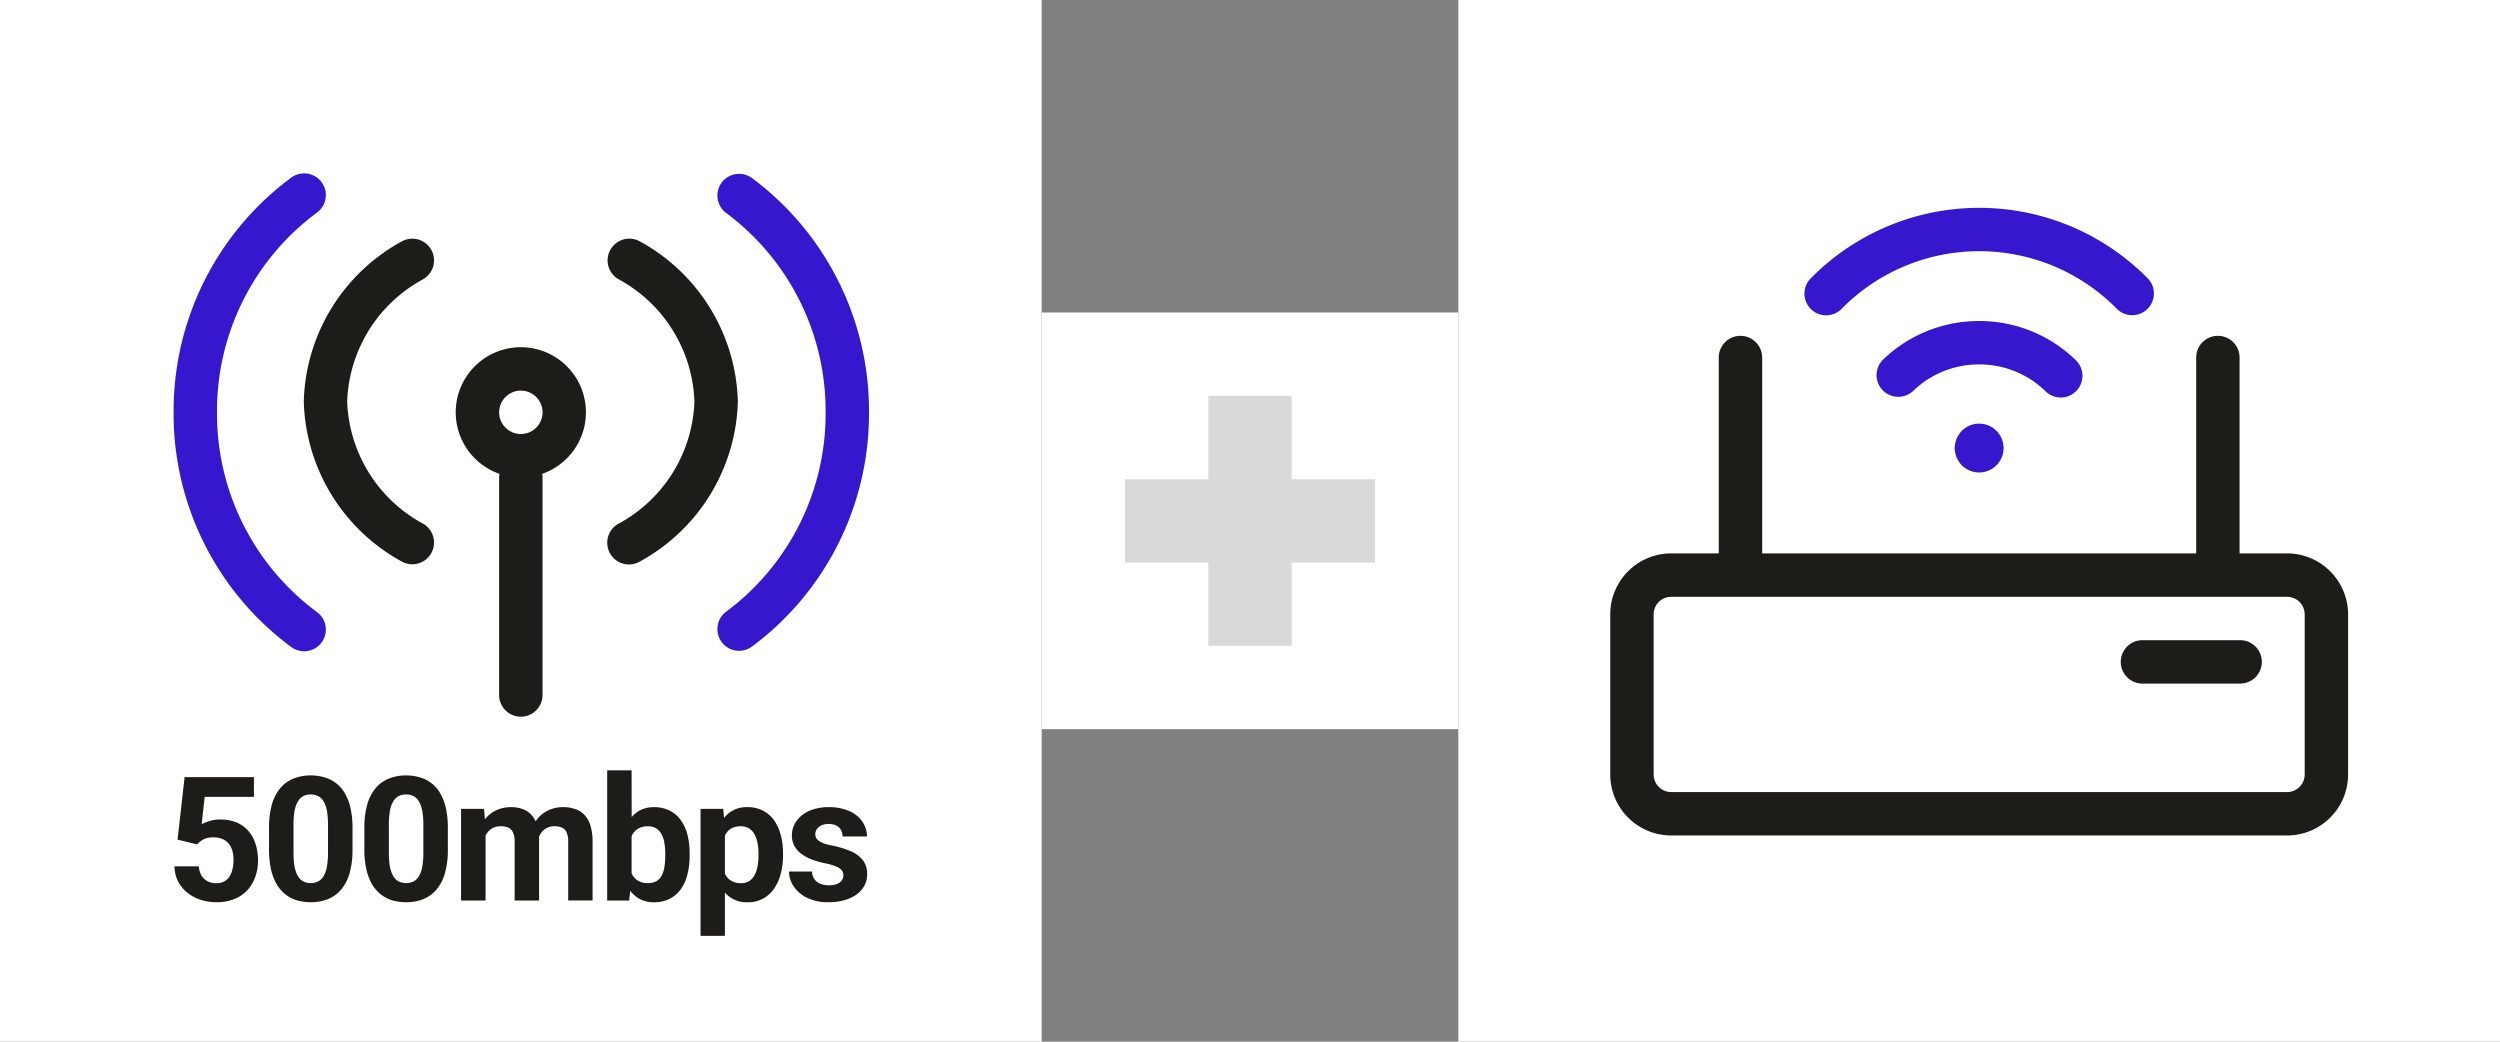 <svg xmlns="http://www.w3.org/2000/svg" width="192" height="80" viewBox="0 0 192 80">
  <rect x="0" y="0" width="192" height="80" fill="#808080" stroke="none"/>
  <g id="그룹_117536" data-name="그룹 117536" transform="translate(-179.5 -676)">
    <g id="wifi" transform="translate(291.5 676)">
      <rect id="wifi_style_" data-name="wifi (style)" width="80" height="80" fill="#fff"/>
      <g id="primary" transform="translate(26.533 15.961)">
        <path id="_0681F893-BBC1-45C2-9A98-D25FC8FB871B" data-name="0681F893-BBC1-45C2-9A98-D25FC8FB871B" d="M.768,5.18a18.168,18.168,0,0,1,25.7.294A1.667,1.667,0,0,1,24.085,7.8a14.835,14.835,0,0,0-20.98-.246l-.26.26A1.667,1.667,0,0,1,.488,5.46l.267-.267Z" transform="translate(0 0)" fill="#3617ce"/>
        <path id="_1ED9FC82-DD3F-4B0C-BA62-34448C7460D4" data-name="1ED9FC82-DD3F-4B0C-BA62-34448C7460D4" d="M7.874,0a10.593,10.593,0,0,1,7.369,2.953,1.667,1.667,0,1,1-2.309,2.4A7.259,7.259,0,0,0,7.886,3.333H7.878A7.26,7.26,0,0,0,2.825,5.354a1.667,1.667,0,1,1-2.317-2.4A10.593,10.593,0,0,1,7.874,0Z" transform="translate(5.589 8.694)" fill="#3617ce"/>
        <path id="_6C164AA7-A4DD-410B-AC7F-DC643C2E7112" data-name="6C164AA7-A4DD-410B-AC7F-DC643C2E7112" d="M1.875,3.75A1.875,1.875,0,1,0,0,1.875,1.872,1.872,0,0,0,1.875,3.75Z" transform="translate(11.592 16.575)" fill="#3617ce"/>
      </g>
      <g id="Union" transform="translate(11.667 25.833)">
        <path id="_997C067A-8AA9-4BD6-AD0E-0093B38B3BB9" data-name="997C067A-8AA9-4BD6-AD0E-0093B38B3BB9" d="M1.667,0a1.667,1.667,0,0,0,0,3.333h7.5A1.667,1.667,0,1,0,9.167,0Z" transform="translate(39.167 23.333)" fill="#1e1c19"/>
        <path id="EBC71276-7C3B-48FB-BEED-F3BC139AA43F" d="M48.333,1.667a1.667,1.667,0,1,0-3.333,0v15H11.667v-15a1.667,1.667,0,1,0-3.333,0v15H4.748A4.685,4.685,0,0,0,0,21.289V33.711a4.692,4.692,0,0,0,4.743,4.622h47.18a4.692,4.692,0,0,0,4.743-4.622V21.289a4.692,4.692,0,0,0-4.743-4.622h-3.59ZM4.733,20H51.955a1.359,1.359,0,0,1,1.378,1.324V33.676A1.359,1.359,0,0,1,51.955,35H4.711a1.359,1.359,0,0,1-1.378-1.325V21.324A1.352,1.352,0,0,1,4.7,20Z" fill="#1e1c19" fill-rule="evenodd"/>
      </g>
    </g>
    <g id="_" data-name="+" transform="translate(259.5 700)">
      <rect id="Frame_10558_style_" data-name="Frame 10558 (style)" width="32" height="32" fill="#fff"/>
      <path id="합치기_34" data-name="합치기 34" d="M6.4,19.2V12.8H0V6.4H6.4V0h6.4V6.4h6.4v6.4H12.8v6.4Z" transform="translate(6.4 6.4)" fill="#d9d9d9"/>
    </g>
    <g id="Frame_10560" data-name="Frame 10560" transform="translate(179.5 676)">
      <rect id="Frame_10560_style_" data-name="Frame 10560 (style)" width="80" height="80" fill="#fff"/>
      <g id="primary-2" data-name="primary" transform="translate(13.333 13.333)">
        <path id="_17722EC2-5B05-4ED1-BCD3-F6C0F84245E3" data-name="17722EC2-5B05-4ED1-BCD3-F6C0F84245E3" d="M10.993,3.006A1.667,1.667,0,1,0,9.008.328,22.268,22.268,0,0,0,0,18.333,22.268,22.268,0,0,0,9.008,36.339a1.667,1.667,0,1,0,1.985-2.678A18.935,18.935,0,0,1,3.334,18.343v-.019A18.935,18.935,0,0,1,10.993,3.006Z" transform="translate(0 0)" fill="#3617ce"/>
        <path id="_6F27B03E-C381-4A8A-A7DB-095166B6596B" data-name="6F27B03E-C381-4A8A-A7DB-095166B6596B" d="M2.659.328A1.667,1.667,0,0,0,.674,3.006,18.935,18.935,0,0,1,6.335,9.749a18.935,18.935,0,0,1,2,8.575v.019a18.934,18.934,0,0,1-2,8.575A18.935,18.935,0,0,1,.674,33.661a1.667,1.667,0,0,0,1.985,2.678,22.268,22.268,0,0,0,6.657-7.931,22.268,22.268,0,0,0,2.351-10.075A22.268,22.268,0,0,0,9.316,8.259,22.269,22.269,0,0,0,2.659.328Z" transform="translate(41.739 0)" fill="#3617ce"/>
      </g>
      <g id="black" transform="translate(13.402 18.333)">
        <path id="_13527F4E-7C33-4079-AF4B-640E60DC6095" data-name="13527F4E-7C33-4079-AF4B-640E60DC6095" d="M9.13,3.131A1.667,1.667,0,0,0,7.538.2,14.445,14.445,0,0,0,0,12.449L0,12.5l0,.051A14.447,14.447,0,0,0,7.538,24.8,1.667,1.667,0,1,0,9.131,21.87a11.114,11.114,0,0,1-5.8-9.369,11.112,11.112,0,0,1,5.8-9.369Z" transform="translate(9.93 0)" fill="#1e1c19"/>
        <path id="_5EDB2867-F020-4555-B9B9-8D1DB9E54394" data-name="5EDB2867-F020-4555-B9B9-8D1DB9E54394" d="M23.82,9.176a5,5,0,1,1,4.691,8.777q-.134.056-.27.1a1.686,1.686,0,0,1,.023.278V35a1.667,1.667,0,1,1-3.333,0V18.334a1.675,1.675,0,0,1,.023-.278A5,5,0,0,1,23.82,9.176ZM26.6,11.667a1.666,1.666,0,1,0,1.178.488A1.666,1.666,0,0,0,26.6,11.667Z" fill="#1e1c19" fill-rule="evenodd"/>
        <path id="_21946E3C-0F68-401F-A4C5-4C1DC43278A6" data-name="21946E3C-0F68-401F-A4C5-4C1DC43278A6" d="M.2.871A1.667,1.667,0,0,1,2.463.2a14.446,14.446,0,0,1,5.4,5.119A14.447,14.447,0,0,1,10,12.449l0,.051,0,.051a14.447,14.447,0,0,1-2.136,7.128,14.447,14.447,0,0,1-5.4,5.119A1.667,1.667,0,1,1,.871,21.87a11.112,11.112,0,0,0,4.154-3.937A11.112,11.112,0,0,0,6.666,12.5,11.114,11.114,0,0,0,5.024,7.069,11.114,11.114,0,0,0,.87,3.131,1.667,1.667,0,0,1,.2.871Z" transform="translate(33.264 0)" fill="#1e1c19"/>
        <path id="_0447AEDC-01E3-44EA-A72D-12D4EC6DD5A1" data-name="0447AEDC-01E3-44EA-A72D-12D4EC6DD5A1" d="M35.105,40.83H33.23v10h1.686L35,50.079a2.24,2.24,0,0,0,.706.621,2.3,2.3,0,0,0,1.12.26,2.593,2.593,0,0,0,1.2-.26,2.437,2.437,0,0,0,.859-.742,3.3,3.3,0,0,0,.508-1.139,5.79,5.79,0,0,0,.169-1.445v-.137A5.713,5.713,0,0,0,39.4,45.8a3.226,3.226,0,0,0-.508-1.133,2.285,2.285,0,0,0-.859-.742,2.6,2.6,0,0,0-1.211-.267,2.244,2.244,0,0,0-1.107.26,2.213,2.213,0,0,0-.605.5Zm0,7.909V45.883a1.489,1.489,0,0,1,.15-.261,1.206,1.206,0,0,1,.443-.364,1.475,1.475,0,0,1,.651-.13,1.165,1.165,0,0,1,.658.169,1.179,1.179,0,0,1,.41.462,2.134,2.134,0,0,1,.208.67,4.754,4.754,0,0,1,.065.807v.137a5.725,5.725,0,0,1-.059.846,2.134,2.134,0,0,1-.208.671,1.051,1.051,0,0,1-.4.443,1.261,1.261,0,0,1-.658.156,1.42,1.42,0,0,1-.827-.221A1.355,1.355,0,0,1,35.105,48.739Z" fill="#1e1c19" fill-rule="evenodd"/>
        <path id="F273E824-99F9-4426-BCC7-97ABDC701899" d="M42.272,53.539v-3.32A2.189,2.189,0,0,0,44,50.96a2.384,2.384,0,0,0,2.031-1.022,3.558,3.558,0,0,0,.521-1.146,5.322,5.322,0,0,0,.182-1.426V47.23a5.454,5.454,0,0,0-.182-1.458,3.328,3.328,0,0,0-.527-1.133,2.317,2.317,0,0,0-.859-.729,2.6,2.6,0,0,0-1.178-.254,2.154,2.154,0,0,0-1.779.824l-.07-.693H40.4v9.753Zm.423-4.264a1.286,1.286,0,0,1-.423-.509V45.841a1.469,1.469,0,0,1,.137-.233,1.1,1.1,0,0,1,.436-.358,1.586,1.586,0,0,1,.658-.124,1.123,1.123,0,0,1,.618.163,1.141,1.141,0,0,1,.417.443,2.143,2.143,0,0,1,.234.671,4.083,4.083,0,0,1,.078.827v.137a4.508,4.508,0,0,1-.072.827,2.11,2.11,0,0,1-.228.677,1.25,1.25,0,0,1-.41.462,1.135,1.135,0,0,1-.625.163A1.389,1.389,0,0,1,42.7,49.274Z" fill="#1e1c19" fill-rule="evenodd"/>
        <path id="_7A768F44-9566-4FA6-B668-44AAF0548F18" data-name="7A768F44-9566-4FA6-B668-44AAF0548F18" d="M4.063,4.863a.609.609,0,0,1,.117.365.66.66,0,0,1-.13.4.86.86,0,0,1-.365.273,1.62,1.62,0,0,1-.605.1,1.87,1.87,0,0,1-.632-.1,1.067,1.067,0,0,1-.475-.339,1.04,1.04,0,0,1-.2-.618H0a2.075,2.075,0,0,0,.345,1.12,2.644,2.644,0,0,0,1.029.892A3.611,3.611,0,0,0,3.04,7.3a4.38,4.38,0,0,0,1.217-.156A3.033,3.033,0,0,0,5.2,6.7a2.075,2.075,0,0,0,.6-.684A1.8,1.8,0,0,0,6,5.156a1.685,1.685,0,0,0-.352-1.113A2.363,2.363,0,0,0,4.7,3.366a7.193,7.193,0,0,0-1.361-.41A5.021,5.021,0,0,1,2.715,2.8a1.953,1.953,0,0,1-.4-.2.711.711,0,0,1-.228-.228.646.646,0,0,1-.065-.293.689.689,0,0,1,.117-.391.83.83,0,0,1,.352-.286,1.226,1.226,0,0,1,.54-.111,1.255,1.255,0,0,1,.612.13.774.774,0,0,1,.352.345,1,1,0,0,1,.117.488H5.983A1.961,1.961,0,0,0,5.625,1.1,2.331,2.331,0,0,0,4.609.293,3.853,3.853,0,0,0,3.034,0,3.735,3.735,0,0,0,1.849.176,2.62,2.62,0,0,0,.964.651a2.151,2.151,0,0,0-.553.69,1.892,1.892,0,0,0-.189.833,1.667,1.667,0,0,0,.189.8,1.9,1.9,0,0,0,.521.6,3.453,3.453,0,0,0,.794.436,7.055,7.055,0,0,0,1,.293,4.255,4.255,0,0,1,.905.26A1.027,1.027,0,0,1,4.063,4.863Z" transform="translate(47.193 43.656)" fill="#1e1c19"/>
        <path id="_6FFCC503-5AAE-493F-A761-EDB249575F22" data-name="6FFCC503-5AAE-493F-A761-EDB249575F22" d="M1.882,7.174v-5a1.632,1.632,0,0,1,.085-.14,1.268,1.268,0,0,1,.443-.417,1.307,1.307,0,0,1,.638-.15,1.391,1.391,0,0,1,.566.1.739.739,0,0,1,.371.365,1.7,1.7,0,0,1,.13.742V7.174H5.99v-4.7q0-.105,0-.206a1.555,1.555,0,0,1,.167-.3,1.18,1.18,0,0,1,.423-.365,1.231,1.231,0,0,1,.593-.137,1.373,1.373,0,0,1,.56.1.683.683,0,0,1,.365.358,1.672,1.672,0,0,1,.13.742v4.5H10.1v-4.5a4.115,4.115,0,0,0-.163-1.244,2.023,2.023,0,0,0-.456-.82A1.7,1.7,0,0,0,8.776.15,2.718,2.718,0,0,0,7.852,0,2.587,2.587,0,0,0,6.68.254a2.371,2.371,0,0,0-.853.7q-.05.066-.1.135a1.782,1.782,0,0,0-.34-.506A1.651,1.651,0,0,0,4.72.143,2.48,2.48,0,0,0,3.861,0,2.659,2.659,0,0,0,2.669.254a2.418,2.418,0,0,0-.84.683L1.764.13H0V7.174Z" transform="translate(22.008 43.656)" fill="#1e1c19"/>
        <path id="BBBA43F8-C721-4462-9149-730251B67AAE" d="M20.993,45.257V46.9a6.575,6.575,0,0,1-.228,1.842A3.351,3.351,0,0,1,20.108,50a2.6,2.6,0,0,1-1.009.723,3.477,3.477,0,0,1-1.3.234,3.828,3.828,0,0,1-1.068-.143,2.686,2.686,0,0,1-.892-.462,2.933,2.933,0,0,1-.677-.788,4.038,4.038,0,0,1-.43-1.146,6.967,6.967,0,0,1-.15-1.523V45.257a6.437,6.437,0,0,1,.228-1.83,3.411,3.411,0,0,1,.658-1.257,2.587,2.587,0,0,1,1.016-.716,3.476,3.476,0,0,1,1.3-.234,3.606,3.606,0,0,1,1.061.15,2.6,2.6,0,0,1,1.569,1.237,3.95,3.95,0,0,1,.43,1.139A6.845,6.845,0,0,1,20.993,45.257Zm-1.882,1.888V45a6.029,6.029,0,0,0-.059-.9,2.634,2.634,0,0,0-.163-.651,1.372,1.372,0,0,0-.273-.443,1,1,0,0,0-.371-.247,1.307,1.307,0,0,0-.462-.078,1.251,1.251,0,0,0-.566.124,1.053,1.053,0,0,0-.41.4,2.136,2.136,0,0,0-.26.716A5.868,5.868,0,0,0,16.462,45v2.142a6.93,6.93,0,0,0,.052.9,3.079,3.079,0,0,0,.169.671,1.649,1.649,0,0,0,.273.449,1,1,0,0,0,.371.247,1.362,1.362,0,0,0,.469.078,1.194,1.194,0,0,0,.553-.124,1.088,1.088,0,0,0,.417-.4,2.1,2.1,0,0,0,.26-.729A6.02,6.02,0,0,0,19.112,47.145Z" fill="#1e1c19" fill-rule="evenodd"/>
        <path id="_82C718D5-A2E2-4C86-8739-E7E17406479E" data-name="82C718D5-A2E2-4C86-8739-E7E17406479E" d="M13.671,45.257V46.9a6.575,6.575,0,0,1-.228,1.842A3.35,3.35,0,0,1,12.785,50a2.6,2.6,0,0,1-1.009.723,3.476,3.476,0,0,1-1.3.234,3.828,3.828,0,0,1-1.068-.143,2.687,2.687,0,0,1-.892-.462,2.936,2.936,0,0,1-.677-.788,4.041,4.041,0,0,1-.43-1.146,6.966,6.966,0,0,1-.15-1.523V45.257a6.436,6.436,0,0,1,.228-1.83,3.412,3.412,0,0,1,.658-1.257,2.587,2.587,0,0,1,1.016-.716,3.476,3.476,0,0,1,1.3-.234,3.6,3.6,0,0,1,1.061.15,2.6,2.6,0,0,1,1.569,1.237,3.944,3.944,0,0,1,.43,1.139A6.845,6.845,0,0,1,13.671,45.257Zm-1.882,1.888V45a6.029,6.029,0,0,0-.059-.9,2.634,2.634,0,0,0-.163-.651,1.374,1.374,0,0,0-.273-.443,1,1,0,0,0-.371-.247,1.307,1.307,0,0,0-.462-.078,1.25,1.25,0,0,0-.566.124,1.053,1.053,0,0,0-.41.4,2.136,2.136,0,0,0-.26.716A5.866,5.866,0,0,0,9.139,45v2.142a6.925,6.925,0,0,0,.052.9,3.077,3.077,0,0,0,.169.671,1.648,1.648,0,0,0,.273.449,1,1,0,0,0,.371.247,1.361,1.361,0,0,0,.469.078,1.194,1.194,0,0,0,.553-.124,1.088,1.088,0,0,0,.417-.4,2.1,2.1,0,0,0,.26-.729A6.02,6.02,0,0,0,11.789,47.145Z" fill="#1e1c19" fill-rule="evenodd"/>
        <path id="A4AE898B-087D-48E0-A614-D05EC61081C6" d="M1.732,5.163.234,4.8.775,0H6.1V1.517H2.318l-.234,2.1a3.035,3.035,0,0,1,.573-.234,2.666,2.666,0,0,1,.859-.13A3.257,3.257,0,0,1,4.74,3.47a2.419,2.419,0,0,1,.9.625,2.709,2.709,0,0,1,.573,1,4.273,4.273,0,0,1,.2,1.341,3.706,3.706,0,0,1-.2,1.2,2.992,2.992,0,0,1-.592,1.016,2.765,2.765,0,0,1-1,.7,3.62,3.62,0,0,1-1.419.254,3.885,3.885,0,0,1-1.185-.182A3.25,3.25,0,0,1,1,8.887,2.783,2.783,0,0,1,.28,8.021,2.622,2.622,0,0,1,0,6.849H1.862a1.705,1.705,0,0,0,.208.7,1.222,1.222,0,0,0,.462.443,1.379,1.379,0,0,0,.671.156,1.274,1.274,0,0,0,.612-.137,1.106,1.106,0,0,0,.41-.378,1.779,1.779,0,0,0,.228-.573,3.122,3.122,0,0,0,.078-.716,2.485,2.485,0,0,0-.091-.7,1.489,1.489,0,0,0-.28-.54,1.24,1.24,0,0,0-.482-.352,1.682,1.682,0,0,0-.671-.124,1.65,1.65,0,0,0-.807.163A1.945,1.945,0,0,0,1.732,5.163Z" transform="translate(0 41.351)" fill="#1e1c19"/>
      </g>
    </g>
  </g>
</svg>
